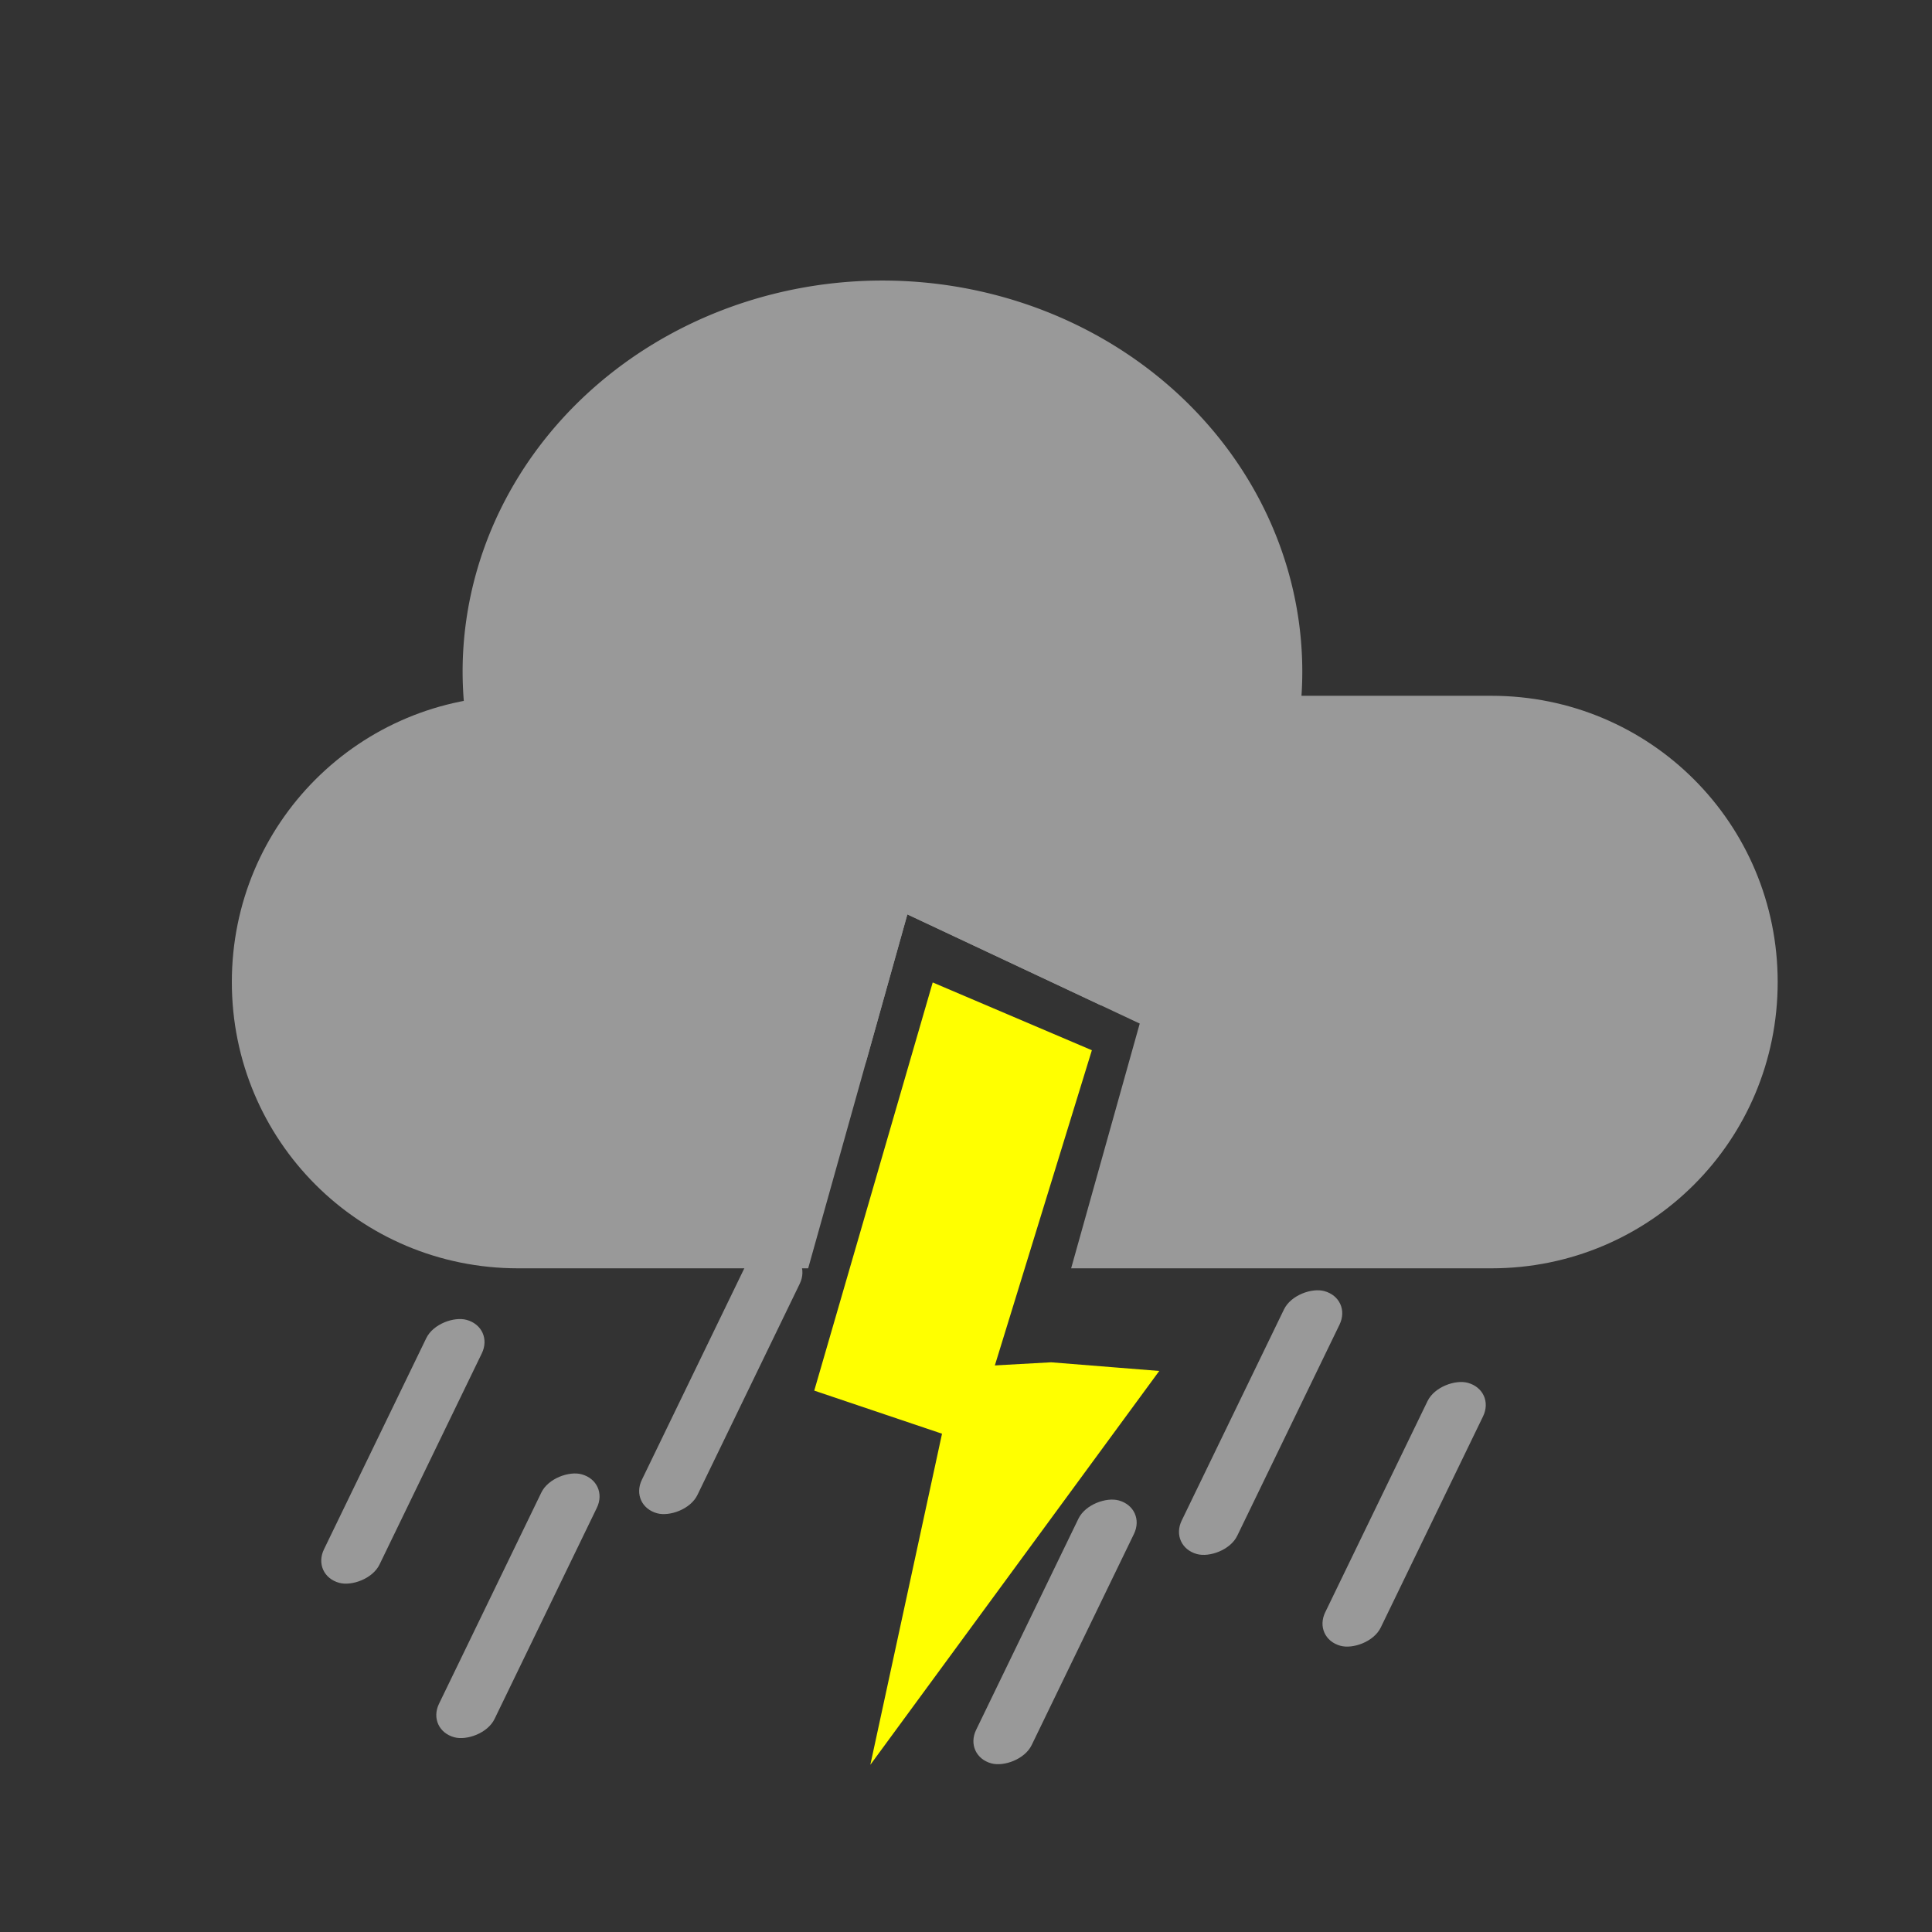 <?xml version="1.0" encoding="UTF-8" standalone="no"?>
<svg
   xmlns:dc="http://purl.org/dc/elements/1.1/"
   xmlns:cc="http://creativecommons.org/ns#"
   xmlns:rdf="http://www.w3.org/1999/02/22-rdf-syntax-ns#"
   xmlns:svg="http://www.w3.org/2000/svg"
   xmlns="http://www.w3.org/2000/svg"
   xmlns:sodipodi="http://sodipodi.sourceforge.net/DTD/sodipodi-0.dtd"
   xmlns:inkscape="http://www.inkscape.org/namespaces/inkscape"
   id="svg8"
   version="1.1"
   viewBox="0 0 79.375 79.375"
   height="300"
   width="300"
   sodipodi:docname="201n-thunderstorm-with-rain.svg"
   inkscape:version="0.92.3 (2405546, 2018-03-11)">
  <rect x="0" y="0" width="79.375" height="79.375" fill="#333333" stroke="none"/>
  <sodipodi:namedview
     pagecolor="#ffffff"
     bordercolor="#666666"
     borderopacity="1"
     objecttolerance="10"
     gridtolerance="10"
     guidetolerance="10"
     inkscape:pageopacity="0"
     inkscape:pageshadow="2"
     inkscape:window-width="1632"
     inkscape:window-height="980"
     id="namedview11"
     showgrid="false"
     inkscape:zoom="0.78666669"
     inkscape:cx="250.06649"
     inkscape:cy="39.380318"
     inkscape:window-x="48"
     inkscape:window-y="0"
     inkscape:window-maximized="1"
     inkscape:current-layer="svg8" />
  <defs
     id="defs2" />
  <path
     style="fill:#999999;stroke-width:0.183"
     d="m 21.286,28.586 c -6.516,0 -11.761,5.245 -11.761,11.761 0,6.516 5.245,11.761 11.761,11.761 h 11.917 l 4.076,-14.541 9.546,4.485 -2.818,10.056 h 17.267 c 6.516,0 11.761,-5.245 11.761,-11.761 0,-6.516 -5.245,-11.761 -11.761,-11.761 z"
     id="rect12-6-7"
     inkscape:connector-curvature="0" />
  <path
     style="fill:#999999;stroke-width:0.183"
     d="M 36.255,11.526 A 17.249,16.073 0 0 0 19.006,27.6 17.249,16.073 0 0 0 35.576,43.642 l 1.702,-6.075 7.959,3.739 A 17.249,16.073 0 0 0 53.504,27.6 17.249,16.073 0 0 0 36.255,11.526 Z"
     id="path14-7-5"
     inkscape:connector-curvature="0" />
  <g
     id="g882"
     transform="matrix(0.995,0.097,-0.115,1.178,0.92,-17.339)">
    <g
       id="g886"
       transform="matrix(0.999,-0.04,0.056,0.999,-2.922,2.292)">
      <path
         inkscape:connector-curvature="0"
         id="path689-5-3"
         d="m 48.929,57.903 -3.878,0.345 -2.714,13.92 11.048,-14.152 z"
         style="fill:#ffff00;stroke:none;stroke-width:0.033px;stroke-linecap:butt;stroke-linejoin:miter;stroke-opacity:1" />
      <path
         sodipodi:nodetypes="ccccc"
         inkscape:connector-curvature="0"
         id="rect645-4-6"
         d="m 49.961,47.015 -6.671,-2.075 -4.023,14.354 6.535,1.56 z"
         style="fill:#ffff00;stroke-width:0.044" />
    </g>
  </g>
  <g
     id="g85"
     transform="translate(107.043,25.295)"
     style="fill:#999999">
    <rect
       style="fill:#999999;stroke-width:0.227"
       id="rect400-3"
       width="12.004"
       height="2.365"
       x="41.351"
       y="34.678"
       ry="1.182"
       transform="matrix(-0.436,0.9,-0.965,-0.264,0,0)" />
    <rect
       style="fill:#999999;stroke-width:0.227"
       id="rect400-3-6"
       width="12.004"
       height="2.365"
       x="52.055"
       y="38.594"
       ry="1.182"
       transform="matrix(-0.436,0.9,-0.965,-0.264,0,0)" />
    <rect
       style="fill:#999999;stroke-width:0.227"
       id="rect400-3-0-2"
       width="12.004"
       height="2.365"
       x="45.66"
       y="55.714"
       ry="1.182"
       transform="matrix(-0.436,0.9,-0.965,-0.264,0,0)" />
    <rect
       style="fill:#999999;stroke-width:0.227"
       id="rect400-3-6-6-0"
       width="12.004"
       height="2.365"
       x="56.925"
       y="59.261"
       ry="1.182"
       transform="matrix(-0.436,0.9,-0.965,-0.264,0,0)" />
    <rect
       style="fill:#999999;stroke-width:0.227"
       id="rect400-3-0-2-1"
       width="12.004"
       height="2.365"
       x="51.969"
       y="66.398"
       ry="1.182"
       transform="matrix(-0.436,0.9,-0.965,-0.264,0,0)" />
    <rect
       style="fill:#999999;stroke-width:0.227"
       id="rect400-3-0-2-7"
       width="12.004"
       height="2.365"
       x="43.466"
       y="27.612"
       ry="1.182"
       transform="matrix(-0.436,0.9,-0.965,-0.264,0,0)" />
  </g>
</svg>
